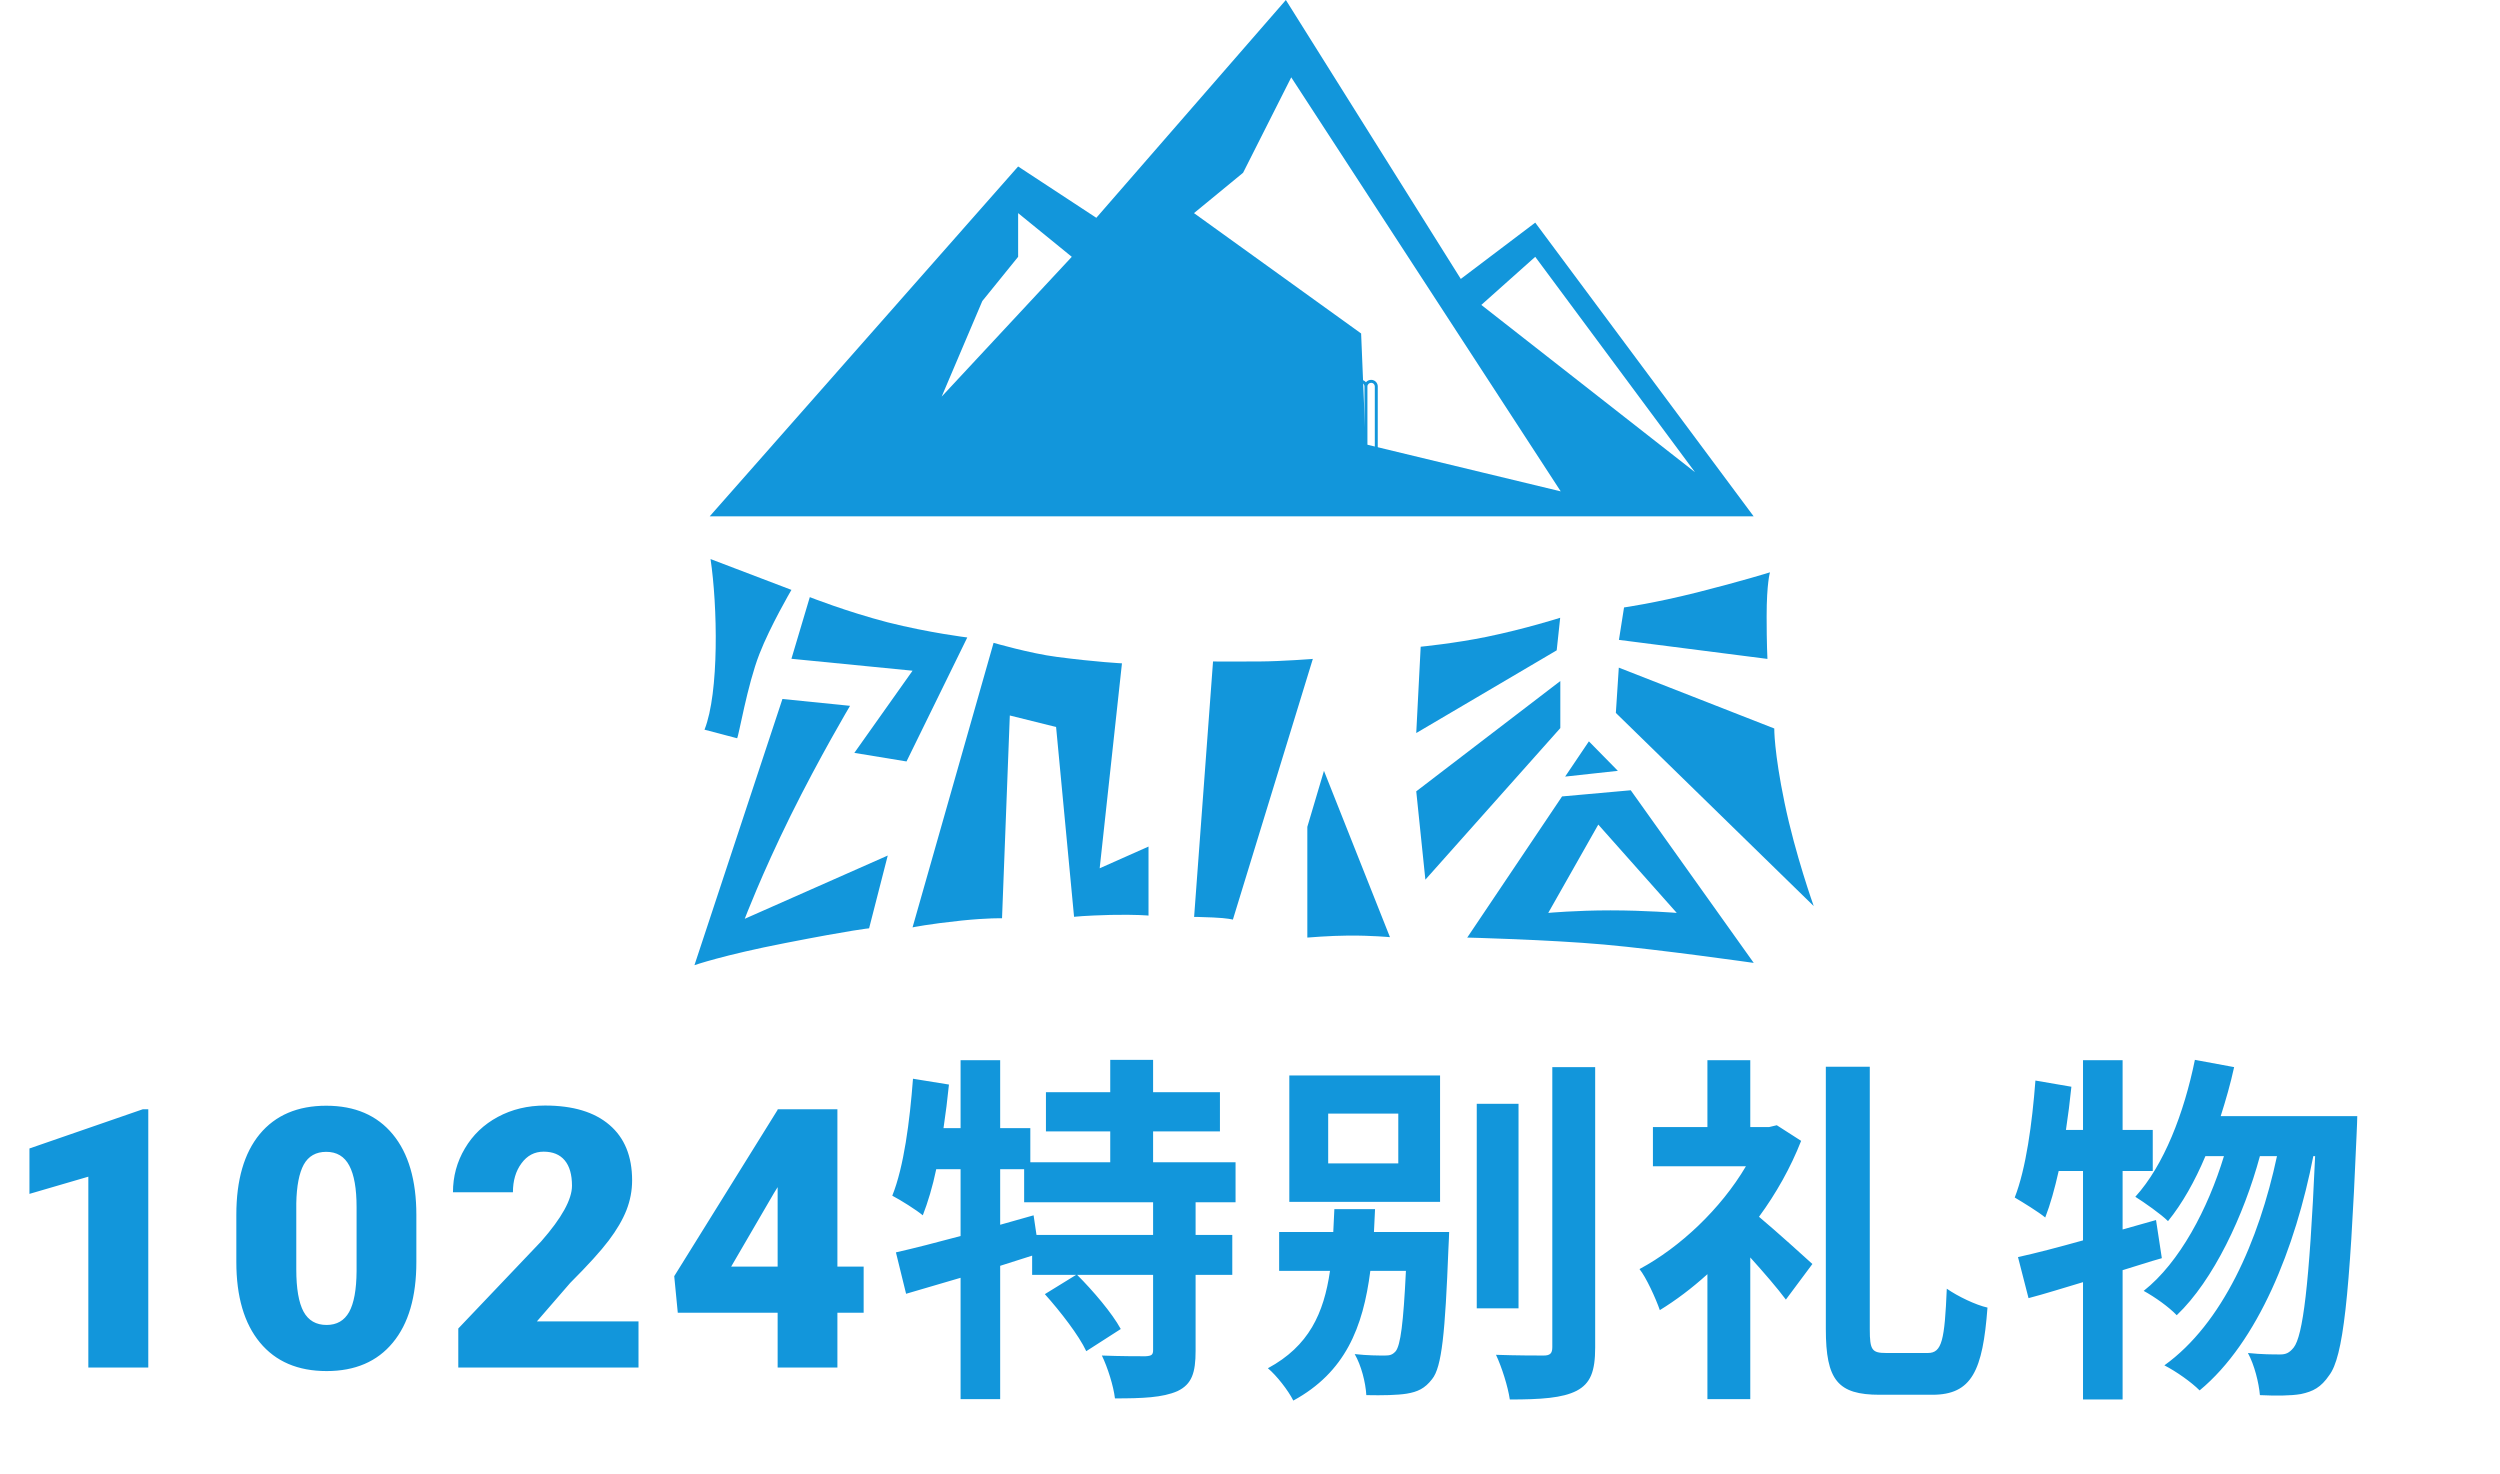 <svg width="234" height="138" viewBox="0 0 234 138" fill="none" xmlns="http://www.w3.org/2000/svg">
<path d="M13.879 128H8.268V110.137L2.756 111.747V107.497L13.364 103.828H13.879V128ZM38.971 118.122C38.971 121.387 38.235 123.905 36.763 125.676C35.302 127.447 33.238 128.332 30.571 128.332C27.881 128.332 25.801 127.441 24.329 125.659C22.857 123.877 22.121 121.365 22.121 118.122V113.706C22.121 110.441 22.851 107.923 24.312 106.152C25.784 104.382 27.859 103.496 30.538 103.496C33.216 103.496 35.291 104.387 36.763 106.169C38.235 107.951 38.971 110.469 38.971 113.723V118.122ZM33.376 112.992C33.376 111.255 33.15 109.96 32.696 109.107C32.242 108.244 31.523 107.812 30.538 107.812C29.575 107.812 28.872 108.211 28.429 109.008C27.997 109.805 27.765 111.011 27.732 112.627V118.803C27.732 120.607 27.959 121.929 28.413 122.771C28.866 123.601 29.586 124.016 30.571 124.016C31.523 124.016 32.225 123.612 32.679 122.804C33.133 121.985 33.365 120.706 33.376 118.969V112.992ZM59.764 128H42.896V124.348L50.666 116.18C52.581 113.999 53.538 112.267 53.538 110.983C53.538 109.943 53.311 109.152 52.857 108.609C52.404 108.067 51.745 107.796 50.882 107.796C50.03 107.796 49.338 108.161 48.807 108.892C48.275 109.611 48.01 110.513 48.01 111.598H42.398C42.398 110.115 42.769 108.748 43.511 107.497C44.252 106.235 45.282 105.25 46.599 104.542C47.916 103.834 49.388 103.479 51.015 103.479C53.627 103.479 55.635 104.083 57.041 105.289C58.458 106.495 59.166 108.228 59.166 110.485C59.166 111.437 58.989 112.367 58.635 113.274C58.281 114.171 57.727 115.117 56.975 116.113C56.233 117.098 55.032 118.421 53.372 120.081L50.251 123.684H59.764V128ZM78.381 118.554H80.838V122.87H78.381V128H72.787V122.87H63.44L63.108 119.45L72.787 103.878V103.828H78.381V118.554ZM68.437 118.554H72.787V111.116L72.438 111.681L68.437 118.554ZM107.93 115.59H97.016L96.744 113.754L93.616 114.638V109.436H95.86V112.53H107.93V115.59ZM115.648 112.53V108.79H107.93V105.9H114.186V102.228H107.93V99.202H103.918V102.228H97.9V105.9H103.918V108.79H96.438V105.594H93.616V99.236H89.91V105.594H88.312C88.516 104.234 88.686 102.874 88.822 101.514L85.456 100.97C85.15 104.982 84.606 109.198 83.518 111.918C84.3 112.326 85.762 113.244 86.374 113.754C86.85 112.53 87.292 111.068 87.632 109.436H89.91V115.692C87.632 116.304 85.524 116.848 83.858 117.222L84.81 121.098C86.34 120.656 88.074 120.146 89.91 119.602V130.958H93.616V118.48C94.602 118.174 95.622 117.834 96.608 117.528V119.33H100.722L97.798 121.132C99.26 122.764 100.994 125.008 101.674 126.47L104.904 124.396C104.088 122.9 102.32 120.826 100.824 119.33H107.93V126.368C107.93 126.81 107.794 126.912 107.216 126.946C106.672 126.946 104.836 126.946 103.136 126.878C103.68 128 104.224 129.734 104.36 130.89C106.91 130.89 108.814 130.822 110.208 130.21C111.568 129.564 111.908 128.476 111.908 126.436V119.33H115.342V115.59H111.908V112.53H115.648ZM130.88 108.892H124.318V104.234H130.88V108.892ZM134.79 100.664H120.68V112.496H134.79V100.664ZM128.602 115.318C128.636 114.604 128.67 113.89 128.704 113.176H124.896C124.862 113.89 124.828 114.604 124.794 115.318H119.728V118.956H124.488C123.91 122.934 122.516 125.994 118.674 128.068C119.49 128.748 120.578 130.142 121.054 131.094C125.916 128.442 127.582 124.26 128.262 118.956H131.594C131.356 123.92 131.084 125.892 130.642 126.47C130.336 126.81 130.098 126.878 129.622 126.878C129.078 126.878 127.99 126.878 126.8 126.742C127.412 127.796 127.82 129.394 127.888 130.584C129.418 130.618 130.812 130.584 131.662 130.448C132.682 130.278 133.362 129.972 134.042 129.088C134.96 127.966 135.266 124.736 135.572 116.882C135.606 116.372 135.64 115.318 135.64 115.318H128.602ZM142.134 103.316H138.224V122.458H142.134V103.316ZM145.296 99.882V126.096C145.296 126.674 145.092 126.878 144.48 126.878C143.868 126.878 141.964 126.878 140.026 126.81C140.57 127.966 141.148 129.802 141.318 130.992C144.242 130.992 146.248 130.856 147.574 130.176C148.866 129.496 149.308 128.374 149.308 126.13V99.882H145.296ZM166.308 105.322L165.594 105.492H163.826V99.236H159.814V105.492H154.714V109.164H163.418C161.072 113.142 157.264 116.746 153.456 118.786C154.068 119.534 154.986 121.54 155.36 122.628C156.856 121.71 158.352 120.588 159.814 119.262V130.958H163.826V117.698C165.084 119.092 166.376 120.588 167.158 121.642L169.64 118.31C168.892 117.63 166.342 115.318 164.642 113.89C166.24 111.714 167.6 109.3 168.586 106.784L166.308 105.322ZM176.542 126.64C175.216 126.64 175.012 126.368 175.012 124.43V99.848H170.898V124.396C170.898 129.19 172.02 130.55 175.93 130.55H180.86C184.566 130.55 185.586 128.306 186.028 122.39C184.94 122.152 183.24 121.336 182.22 120.622C182.016 125.416 181.778 126.64 180.452 126.64H176.542ZM201.804 114.196L198.676 115.08V109.606H201.498V105.764H198.676V99.236H194.97V105.764H193.372C193.576 104.404 193.746 103.078 193.882 101.718L190.516 101.14C190.21 105.152 189.632 109.402 188.578 112.088C189.326 112.53 190.822 113.448 191.434 113.958C191.91 112.734 192.318 111.272 192.692 109.606H194.97V116.1C192.658 116.746 190.584 117.29 188.884 117.664L189.87 121.506C191.434 121.098 193.134 120.554 194.97 120.01V130.992H198.676V118.888C199.934 118.514 201.124 118.106 202.348 117.766L201.804 114.196ZM207.856 104.472C208.332 102.976 208.774 101.446 209.114 99.882L205.442 99.202C204.422 104.2 202.552 109.062 199.866 112.02C200.682 112.53 202.28 113.652 202.926 114.298C204.252 112.666 205.442 110.558 206.428 108.212H208.162C206.666 113.142 204.014 118.174 200.648 120.826C201.702 121.404 202.994 122.322 203.742 123.104C207.176 119.84 210.032 113.754 211.528 108.212H213.126C211.426 116.168 208.026 123.886 202.586 127.796C203.708 128.374 205.102 129.36 205.884 130.142C211.358 125.62 214.86 116.78 216.526 108.212H216.696C216.152 120.418 215.54 125.042 214.69 126.13C214.282 126.64 213.942 126.776 213.432 126.776C212.786 126.776 211.664 126.776 210.406 126.64C211.018 127.762 211.426 129.428 211.528 130.584C212.99 130.652 214.418 130.652 215.37 130.482C216.492 130.244 217.24 129.87 218.022 128.714C219.314 127.014 219.926 121.472 220.572 106.308C220.606 105.832 220.64 104.472 220.64 104.472H207.856Z" fill="#1296DB"/>
<path d="M68.993 69.101L65.942 68.298C67.323 64.823 67.16 56.706 66.507 52.328L74.078 55.213C74.078 55.213 72.081 58.626 71.077 61.223C69.947 64.121 69.143 68.913 68.993 69.101ZM75.798 55.891L74.078 61.662L85.415 62.778L79.966 70.469L84.85 71.272L90.538 59.667C90.538 59.667 86.947 59.228 83.08 58.249C79.225 57.246 75.798 55.891 75.798 55.891Z" fill="#1296DB"/>
<path d="M73.236 65.425L79.564 66.065C79.564 66.065 76.702 70.883 73.99 76.365C71.278 81.86 69.708 86 69.708 86L83.093 80.079L81.347 86.891C81.347 86.891 79.891 87.016 73.487 88.271C67.687 89.4 65 90.341 65 90.341L73.236 65.425ZM92.999 60.169L85.415 86.803C85.415 86.803 86.897 86.489 90.011 86.163C92.472 85.912 93.79 85.95 93.79 85.95L94.518 66.969L98.85 68.047L100.532 85.812C100.532 85.812 101.524 85.699 103.96 85.636C106.396 85.586 107.501 85.699 107.501 85.699V79.238L102.93 81.271L105.015 62.088C105.015 62.088 102.642 61.975 98.925 61.486C96.452 61.172 92.999 60.169 92.999 60.169ZM113.54 61.913C113.54 61.913 114.544 61.938 117.909 61.913C120.031 61.9 122.881 61.674 122.881 61.674L115.398 86.076C115.398 86.076 114.959 85.938 113.54 85.875C112.096 85.812 111.769 85.825 111.769 85.825L113.54 61.913ZM123.923 72.15L122.366 77.394V87.757C122.366 87.757 124.451 87.581 126.233 87.569C128.38 87.556 130.101 87.719 130.101 87.719L123.923 72.15ZM132.976 60.533C132.976 60.533 136.19 60.219 139.166 59.604C142.769 58.864 146.034 57.823 146.034 57.823L145.707 60.871L132.561 68.612L132.976 60.533ZM152.01 56.857C152.01 56.857 154.86 56.455 158.84 55.452C162.971 54.41 165.67 53.57 165.67 53.57C165.67 53.57 165.357 54.561 165.357 57.697C165.357 60.269 165.432 61.674 165.432 61.674L151.533 59.893L152.01 56.857ZM146.046 63.744V68.148L133.415 82.337L132.561 74.069L146.046 63.744ZM151.52 62.49L166.072 68.186C166.072 68.186 166.035 70.318 167.039 75.161C168.043 80.003 169.764 84.808 169.764 84.808L151.244 66.73L151.52 62.49ZM152.638 73.969L146.209 74.546L137.333 87.757C137.333 87.757 144.904 87.945 150.127 88.409C155.337 88.873 164.151 90.128 164.151 90.128L152.638 73.969ZM156.944 85.448C156.944 85.448 154.006 85.21 150.742 85.21C147.477 85.21 144.916 85.448 144.916 85.448L149.599 77.181L156.944 85.448ZM148.72 69.39L146.498 72.689L151.432 72.15L148.72 69.39ZM143.698 20.838L136.73 26.108L120.357 0L102.616 20.387L95.296 15.582L66.431 48.326H164.139L143.698 20.838ZM88.14 37.123L91.944 28.178L95.297 24.038V19.948L100.319 24.038L88.14 37.123ZM143.698 24.038L158.652 44.198L138.651 28.541L143.698 24.038ZM127.828 41.589L127.401 31.214L111.757 19.948L116.352 16.171L120.86 7.239L146.084 45.992L127.828 41.589Z" fill="#1296DB"/>
<path d="M106.885 41.815C106.885 41.739 106.948 41.677 107.023 41.677C107.111 41.677 107.174 41.739 107.174 41.815C107.174 42.003 107.325 42.166 107.513 42.166C107.701 42.166 107.852 42.015 107.852 41.815V35.692C107.852 35.617 107.915 35.554 107.99 35.554C108.078 35.554 108.128 35.617 108.128 35.692V41.815C108.128 42.166 107.852 42.442 107.513 42.442C107.174 42.442 106.885 42.166 106.885 41.815ZM109.095 42.304V35.705C109.095 35.63 109.158 35.567 109.233 35.567C109.321 35.567 109.384 35.63 109.384 35.705V42.304C109.384 42.379 109.321 42.442 109.233 42.442C109.158 42.442 109.095 42.367 109.095 42.304ZM111.518 36.169V38.603C111.518 38.841 111.38 39.067 111.167 39.167C111.154 39.18 111.129 39.18 111.104 39.18L111.518 42.279C111.531 42.354 111.468 42.429 111.393 42.429H111.38C111.305 42.429 111.255 42.379 111.242 42.316L110.828 39.18H110.552V42.304C110.552 42.379 110.501 42.442 110.413 42.442C110.338 42.442 110.275 42.379 110.275 42.304V36.182C110.275 35.843 110.552 35.567 110.903 35.567C111.242 35.554 111.518 35.83 111.518 36.169ZM111.242 36.169C111.242 36.124 111.234 36.08 111.217 36.039C111.2 35.998 111.175 35.961 111.143 35.929C111.112 35.898 111.074 35.873 111.033 35.856C110.992 35.839 110.948 35.83 110.903 35.83C110.715 35.83 110.552 35.981 110.552 36.169V38.904H111.066C111.179 38.841 111.242 38.728 111.242 38.615V36.169ZM112.711 41.802C112.711 41.99 112.862 42.153 113.05 42.153C113.238 42.153 113.389 42.003 113.389 41.802C113.389 41.727 113.452 41.664 113.54 41.664C113.615 41.664 113.678 41.727 113.678 41.802C113.678 42.153 113.402 42.429 113.05 42.429C112.711 42.429 112.435 42.153 112.435 41.802V36.156C112.435 35.993 112.5 35.837 112.615 35.722C112.731 35.607 112.887 35.542 113.05 35.542C113.402 35.542 113.678 35.818 113.678 36.156C113.678 36.244 113.615 36.307 113.54 36.307C113.452 36.307 113.389 36.244 113.389 36.156C113.389 36.112 113.381 36.068 113.364 36.026C113.347 35.985 113.322 35.948 113.29 35.916C113.259 35.885 113.221 35.86 113.18 35.843C113.139 35.826 113.095 35.818 113.05 35.818C113.006 35.818 112.961 35.826 112.92 35.843C112.879 35.86 112.842 35.885 112.81 35.916C112.778 35.948 112.754 35.985 112.737 36.026C112.72 36.068 112.711 36.112 112.711 36.156V38.841H113.54C113.615 38.841 113.678 38.904 113.678 38.979C113.678 39.054 113.615 39.117 113.54 39.117H112.711V41.802ZM115.888 35.705V42.304C115.888 42.392 115.825 42.442 115.737 42.442C115.662 42.442 115.599 42.392 115.599 42.304V39.029L114.921 36.683V42.304C114.921 42.392 114.858 42.442 114.783 42.442C114.695 42.442 114.632 42.392 114.632 42.304V35.705C114.632 35.63 114.682 35.579 114.758 35.554C114.833 35.542 114.896 35.592 114.908 35.655L115.599 38.026V35.705C115.599 35.617 115.662 35.554 115.737 35.554C115.825 35.554 115.888 35.617 115.888 35.705ZM116.804 41.815V36.169C116.804 35.83 117.093 35.554 117.432 35.554C117.771 35.554 118.047 35.83 118.047 36.169C118.047 36.257 117.997 36.319 117.909 36.319C117.834 36.319 117.771 36.257 117.771 36.169C117.771 36.124 117.763 36.08 117.746 36.039C117.729 35.998 117.704 35.961 117.672 35.929C117.641 35.898 117.603 35.873 117.562 35.856C117.521 35.839 117.477 35.83 117.432 35.83C117.387 35.83 117.343 35.839 117.302 35.856C117.261 35.873 117.223 35.898 117.192 35.929C117.16 35.961 117.135 35.998 117.118 36.039C117.101 36.08 117.093 36.124 117.093 36.169V41.815C117.093 42.003 117.244 42.166 117.432 42.166C117.62 42.166 117.771 42.015 117.771 41.815V40.033H117.432C117.357 40.033 117.294 39.97 117.294 39.895C117.294 39.807 117.357 39.757 117.432 39.757H117.909C117.997 39.757 118.047 39.807 118.047 39.895V41.815C118.047 42.166 117.771 42.442 117.432 42.442C117.093 42.442 116.804 42.166 116.804 41.815ZM118.964 41.815V35.692C118.964 35.617 119.027 35.554 119.102 35.554C119.19 35.554 119.253 35.617 119.253 35.692V41.815C119.253 42.003 119.403 42.166 119.592 42.166C119.78 42.166 119.931 42.015 119.931 41.815V35.692C119.931 35.617 119.993 35.554 120.069 35.554C120.157 35.554 120.207 35.617 120.207 35.692V41.815C120.207 42.166 119.93 42.442 119.592 42.442C119.253 42.442 118.964 42.166 118.964 41.815ZM121.136 42.304V41.827C121.136 41.752 121.199 41.689 121.274 41.689C121.362 41.689 121.425 41.752 121.425 41.827V42.304C121.425 42.379 121.362 42.442 121.274 42.442C121.199 42.442 121.136 42.367 121.136 42.304ZM122.379 41.815V36.169C122.379 35.83 122.655 35.554 123.007 35.554C123.17 35.554 123.326 35.619 123.441 35.735C123.557 35.85 123.622 36.006 123.622 36.169C123.622 36.257 123.572 36.319 123.484 36.319C123.409 36.319 123.346 36.257 123.346 36.169C123.346 36.124 123.337 36.08 123.32 36.039C123.303 35.998 123.278 35.961 123.247 35.929C123.215 35.898 123.178 35.873 123.137 35.856C123.095 35.839 123.051 35.83 123.007 35.83C122.962 35.83 122.918 35.839 122.877 35.856C122.835 35.873 122.798 35.898 122.767 35.929C122.735 35.961 122.71 35.998 122.693 36.039C122.676 36.08 122.667 36.124 122.668 36.169V41.815C122.668 42.003 122.818 42.166 123.007 42.166C123.195 42.166 123.346 42.015 123.346 41.815C123.346 41.739 123.408 41.677 123.484 41.677C123.572 41.677 123.622 41.739 123.622 41.815C123.622 42.166 123.346 42.442 123.007 42.442C122.655 42.442 122.379 42.166 122.379 41.815ZM124.564 41.827V36.182C124.564 35.843 124.852 35.567 125.191 35.567C125.53 35.567 125.819 35.843 125.819 36.182V41.827C125.819 42.178 125.53 42.454 125.191 42.454C124.852 42.442 124.564 42.166 124.564 41.827ZM124.852 36.182V41.827C124.852 42.015 125.003 42.178 125.191 42.178C125.38 42.178 125.53 42.028 125.53 41.827V36.182C125.53 36.137 125.522 36.093 125.505 36.052C125.488 36.011 125.463 35.973 125.431 35.942C125.4 35.91 125.362 35.885 125.321 35.868C125.28 35.851 125.236 35.843 125.191 35.843C125.147 35.843 125.103 35.851 125.061 35.868C125.02 35.885 124.983 35.91 124.951 35.942C124.92 35.973 124.895 36.011 124.878 36.052C124.861 36.093 124.852 36.137 124.852 36.182ZM128.958 36.169V42.291C128.958 42.367 128.895 42.429 128.82 42.429C128.745 42.429 128.682 42.367 128.682 42.291V36.169C128.682 36.124 128.673 36.08 128.656 36.039C128.639 35.998 128.614 35.961 128.583 35.929C128.551 35.898 128.514 35.873 128.473 35.856C128.432 35.839 128.387 35.83 128.343 35.83C128.154 35.83 127.991 35.981 127.991 36.169V42.291C127.991 42.367 127.941 42.429 127.853 42.429C127.778 42.429 127.715 42.367 127.715 42.291V36.169C127.715 36.124 127.707 36.08 127.69 36.039C127.673 35.998 127.648 35.961 127.616 35.929C127.585 35.898 127.547 35.873 127.506 35.856C127.465 35.839 127.421 35.83 127.376 35.83C127.331 35.83 127.287 35.839 127.246 35.856C127.205 35.873 127.167 35.898 127.136 35.929C127.104 35.961 127.079 35.998 127.062 36.039C127.045 36.08 127.037 36.124 127.037 36.169V42.291C127.037 42.367 126.974 42.429 126.899 42.429C126.811 42.429 126.748 42.367 126.748 42.291V36.169C126.748 35.83 127.037 35.554 127.376 35.554C127.564 35.554 127.74 35.642 127.853 35.78C127.966 35.642 128.142 35.554 128.343 35.554C128.506 35.554 128.662 35.619 128.778 35.735C128.893 35.85 128.958 36.006 128.958 36.169Z" fill="#1296DB"/>
</svg>
